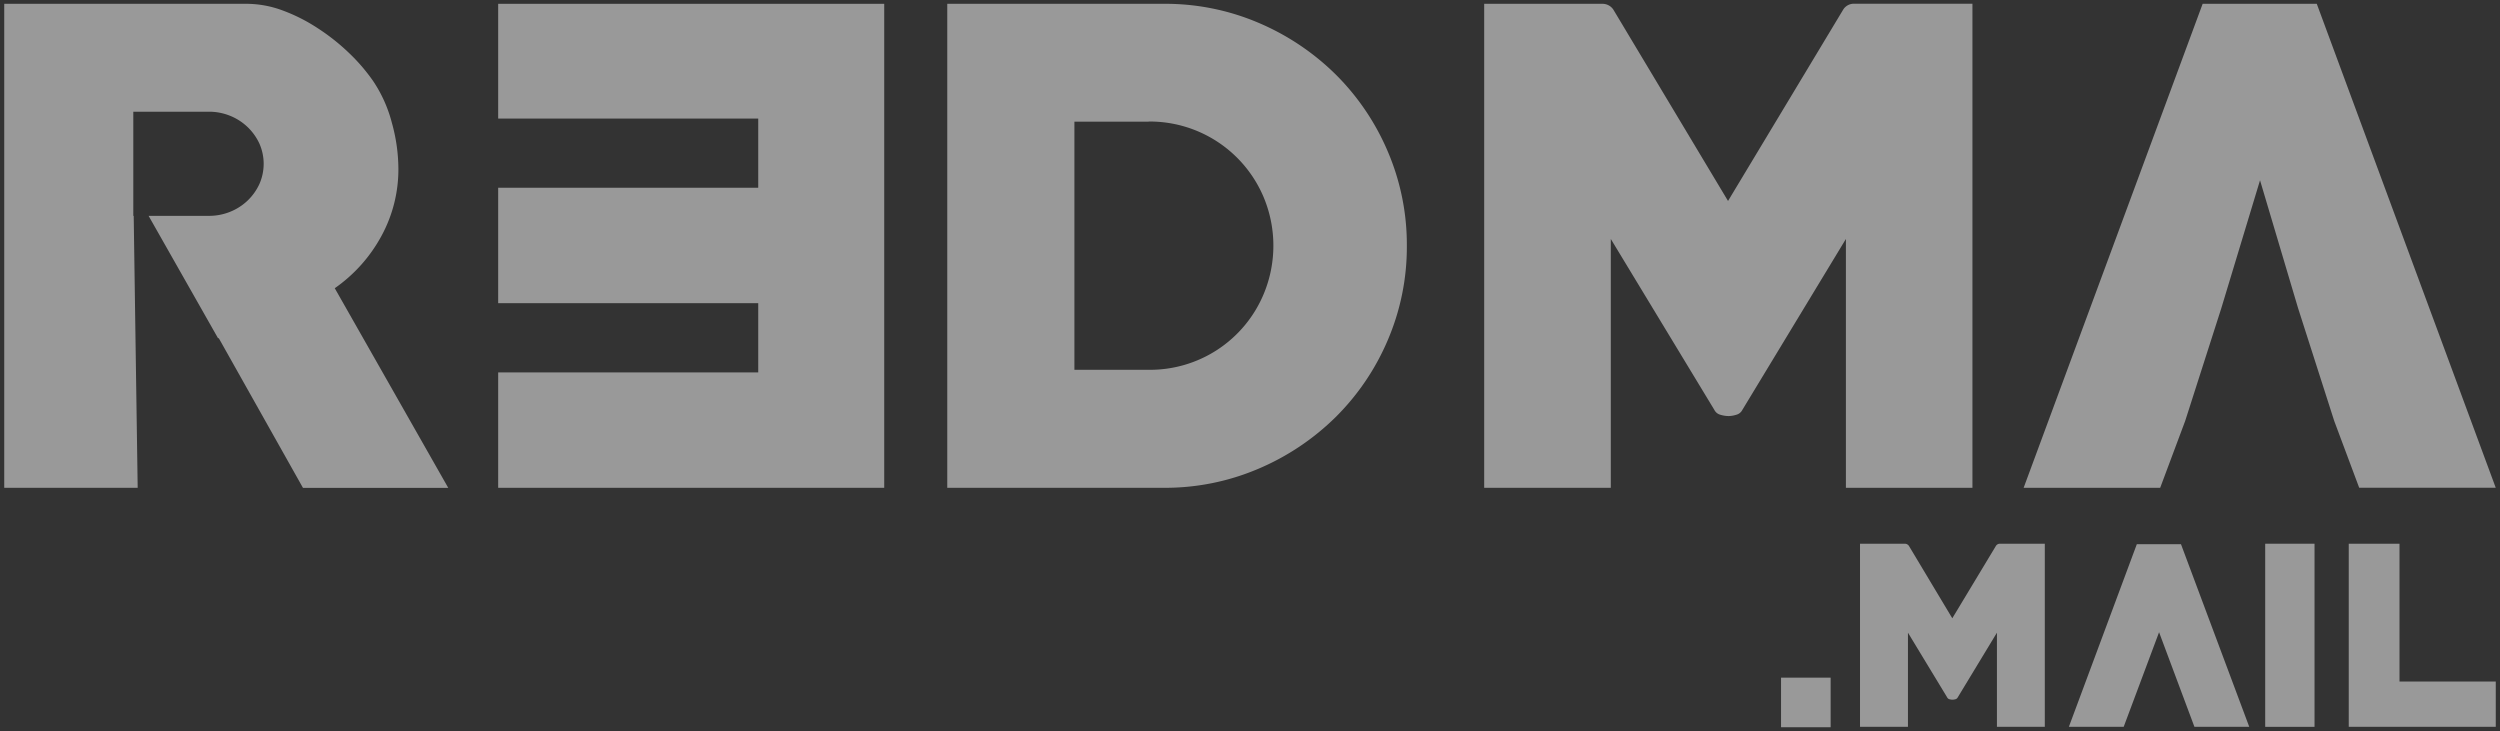 <svg id="Layer_1" data-name="Layer 1" xmlns="http://www.w3.org/2000/svg" viewBox="0 0 878.85 257.12"><rect x="0" y="0" width="878.85" height="257.12" fill="#333333" stroke="none"/><defs><style>.cls-1{fill:rgba(255, 255, 255, 0.5);}</style></defs><path class="cls-1" d="M117.68,101.32A53.32,53.32,0,0,0,134.12,82.9a48.92,48.92,0,0,0,5.93-23.68,61.07,61.07,0,0,0-2.31-16.11,47.64,47.64,0,0,0-6.69-14.8,64.85,64.85,0,0,0-8.55-9.87,73.62,73.62,0,0,0-11-8.65A60.61,60.61,0,0,0,99.26,3.64a36.64,36.64,0,0,0-12.49-2.3H1.49V171.48H48.4L47,75.88h-.14V39.27H73.4a19.64,19.64,0,0,1,7.45,1.42,19.23,19.23,0,0,1,10.3,9.7,17.58,17.58,0,0,1,0,14.39A19.11,19.11,0,0,1,87,70.55a19.31,19.31,0,0,1-6.14,3.92,19.63,19.63,0,0,1-7.45,1.41H52.24l24.4,43h.27l29.6,52.63h51.07Z"/><path class="cls-1" d="M310.84,1.34V171.48H175.13V130.92h91.42V106.58H175.13V66h91.42V41.68H175.13V1.34Z"/><path class="cls-1" d="M409.06,171.48H333V1.34h76.08A83.48,83.48,0,0,1,442.38,8a87,87,0,0,1,27.19,18.2A85,85,0,0,1,487.88,53.3a83.15,83.15,0,0,1,6.68,33.11,83.07,83.07,0,0,1-6.68,33.1,84.78,84.78,0,0,1-18.31,27.08,87,87,0,0,1-27.19,18.2A83.48,83.48,0,0,1,409.06,171.48Zm-5.27-128.7H377.7V130h26.09a43.3,43.3,0,0,0,40.45-26.64,44.15,44.15,0,0,0,0-34,43.48,43.48,0,0,0-40.45-26.64Z"/><path class="cls-1" d="M648.91,171.48V84l-36.39,60.07a3.35,3.35,0,0,1-2.2,1.75,9.52,9.52,0,0,1-2.63.44,10.16,10.16,0,0,1-2.85-.44,3.34,3.34,0,0,1-2.19-1.75L566.26,84v87.48H521.75V1.34h41.66a4.59,4.59,0,0,1,3.72,2l40.34,67.31L648,3.31a4.43,4.43,0,0,1,3.51-2h41.88V171.48Z"/><path class="cls-1" d="M814.44,1.34H774.32L711.39,171.48h48L768.17,148l12.72-39.69,13.6-44.94,13.37,44.94L820.58,148l8.77,23.46h48Z"/><rect class="cls-1" x="626.11" y="238.22" width="17.43" height="17.43"/><path class="cls-1" d="M702,255.51v-33.1l-13.77,22.73a1.25,1.25,0,0,1-.83.67,3.73,3.73,0,0,1-1,.16,3.86,3.86,0,0,1-1.07-.16,1.23,1.23,0,0,1-.83-.67l-13.78-22.73v33.1H653.87V191.14h15.77a1.76,1.76,0,0,1,1.41.74l15.26,25.47,15.35-25.47a1.67,1.67,0,0,1,1.33-.74h15.84v64.37Z"/><path class="cls-1" d="M751.18,191.3H766.7l24,64.21H771.43L759,222.25l-12.44,33.26H727.29Z"/><path class="cls-1" d="M796.31,255.51V191.14h17.34v64.37Z"/><path class="cls-1" d="M825.68,255.51V191.14h17.84v48.45h33.84v15.92Z"/></svg>